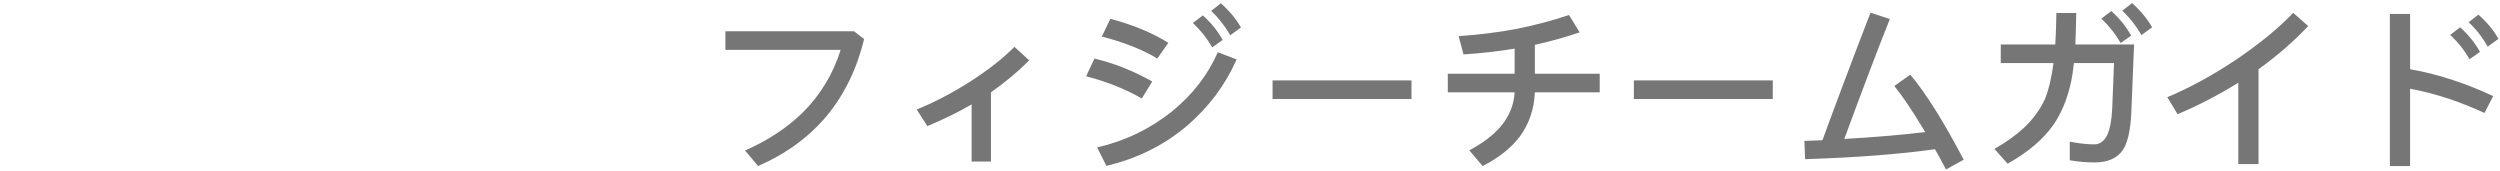 <?xml version="1.0" encoding="UTF-8"?>
<svg width="775px" height="53px" viewBox="0 0 775 53" version="1.1" xmlns="http://www.w3.org/2000/svg" xmlns:xlink="http://www.w3.org/1999/xlink">
    <!-- Generator: Sketch 57.1 (83088) - https://sketch.com -->
    <title>Top-Type</title>
    <desc>Created with Sketch.</desc>
    <g id="Top-Type" stroke="none" stroke-width="1" fill="none" fill-rule="evenodd">
        <g id="Group-D" transform="translate(56, 0)" fill="#767676" fill-rule="nonzero">
            <path d="M168.872,9.696 L208.744,9.696 L211.88,12.104 C209.64,21.344 205.776,29.24 200.4,35.792 C194.912,42.4 187.744,47.664 179.008,51.472 L174.976,46.656 C182.144,43.52 188.08,39.544 192.896,34.84 C198.328,29.408 202.248,22.968 204.6,15.464 L168.872,15.464 L168.872,9.696 Z M258.472,14.512 L263.064,18.712 C259.48,22.296 255.504,25.6 251.192,28.624 L251.192,50.072 L245.2,50.072 L245.2,32.376 C240.944,34.84 236.352,37.08 231.48,39.096 L228.176,33.944 C233.72,31.704 239.264,28.792 244.808,25.264 C250.296,21.736 254.888,18.152 258.472,14.512 Z M322.48,1.016 C325.168,3.424 327.24,5.944 328.696,8.52 L325.392,10.928 C323.768,8.128 321.808,5.608 319.456,3.368 L322.48,1.016 Z M316.88,4.768 C319.4,7.008 321.472,9.584 323.04,12.384 L319.792,14.68 C318.224,11.936 316.208,9.416 313.8,7.12 L316.88,4.768 Z M288.208,5.832 C295.208,7.68 301.2,10.144 306.184,13.28 L302.768,18.152 C298.4,15.464 292.632,13.168 285.576,11.32 L288.208,5.832 Z M321.528,16.192 L327.352,18.432 C323.824,26.384 318.728,33.16 312.12,38.872 C304.896,45.032 296.496,49.176 286.976,51.416 L284.12,45.704 C292.856,43.688 300.584,39.936 307.36,34.504 C313.744,29.296 318.448,23.192 321.528,16.192 Z M283.28,18.152 C289.216,19.552 295.208,21.904 301.2,25.264 L297.952,30.528 C293.024,27.672 287.312,25.376 280.704,23.64 L283.28,18.152 Z M338.496,24.928 L381.56,24.928 L381.56,30.696 L338.496,30.696 L338.496,24.928 Z M430.392,4.656 L433.696,10.032 C429.272,11.544 424.624,12.832 419.808,13.896 L419.808,22.856 L439.912,22.856 L439.912,28.624 L419.808,28.624 C419.584,33.776 418.072,38.312 415.216,42.232 C412.528,45.816 408.664,48.896 403.624,51.472 L399.48,46.6 C403.624,44.416 406.872,41.952 409.224,39.208 C411.856,36.072 413.312,32.544 413.536,28.624 L392.816,28.624 L392.816,22.856 L413.536,22.856 L413.536,15.072 C408.496,15.912 403.176,16.528 397.688,16.864 L396.176,11.208 C402.448,10.76 408.552,10.032 414.376,8.912 C419.92,7.792 425.24,6.392 430.392,4.656 Z M450.496,24.928 L493.56,24.928 L493.56,30.696 L450.496,30.696 L450.496,24.928 Z M536.176,23.136 C540.88,28.68 546.424,37.472 552.752,49.512 L547.264,52.536 C546.088,50.296 544.968,48.224 543.848,46.264 C532.648,47.832 519.208,48.84 503.584,49.344 L503.36,43.688 L508.96,43.464 C512.432,33.944 517.36,20.784 523.856,3.928 L529.848,5.888 C525.704,16.304 521,28.736 515.736,43.072 C525.48,42.512 533.88,41.784 540.824,40.944 C540.432,40.328 540.096,39.768 539.76,39.208 C536.624,34 533.768,29.8 531.248,26.664 L536.176,23.136 Z M604.944,0.96 C607.632,3.368 609.704,5.888 611.16,8.464 L607.856,10.872 C606.232,8.072 604.272,5.552 601.92,3.312 L604.944,0.96 Z M598.504,3.424 C601.024,5.664 603.096,8.24 604.664,11.04 L601.416,13.336 C599.848,10.592 597.832,8.072 595.424,5.776 L598.504,3.424 Z M564.232,13.784 L581.144,13.784 C581.312,10.816 581.424,7.568 581.48,4.04 L587.64,4.04 C587.584,7.68 587.472,10.928 587.36,13.784 L605.56,13.784 L604.72,34.56 C604.496,40.104 603.656,44.024 602.2,46.32 C600.464,49.008 597.496,50.352 593.296,50.352 C590.776,50.352 588.2,50.128 585.624,49.68 L585.624,43.912 C588.48,44.472 591,44.752 593.24,44.752 C594.976,44.752 596.32,43.744 597.272,41.784 C598.112,39.936 598.616,37.248 598.784,33.664 L599.344,19.552 L586.912,19.552 C586.744,20.84 586.576,22.016 586.464,23.08 C585.456,29.128 583.552,34.224 580.752,38.424 C577.504,43.128 572.688,47.216 566.36,50.744 L562.272,46.152 C565.968,44.08 569.048,41.84 571.568,39.488 C574.424,36.744 576.552,33.776 577.952,30.64 C579.072,27.896 579.968,24.2 580.584,19.552 L564.232,19.552 L564.232,13.784 Z M654.896,3.984 L659.544,8.072 C655.176,12.72 650.08,17.2 644.144,21.456 L644.144,50.856 L637.872,50.856 L637.872,25.656 C631.712,29.464 625.44,32.712 619.056,35.4 L615.864,30.136 C622.808,27.224 629.92,23.36 637.2,18.488 C644.48,13.56 650.36,8.744 654.896,3.984 Z M712.296,4.544 C714.984,6.896 717.056,9.416 718.512,12.048 L715.208,14.456 C713.584,11.6 711.624,9.08 709.272,6.896 L712.296,4.544 Z M706.64,8.464 C709.16,10.704 711.232,13.28 712.8,16.08 L709.552,18.376 C707.984,15.576 705.968,13.056 703.56,10.816 L706.64,8.464 Z M684.856,4.32 L691.128,4.32 L691.128,21.456 C695.608,22.24 700.088,23.36 704.568,24.872 C708.656,26.216 712.744,27.84 716.888,29.8 L714.2,35.008 C710.504,33.328 706.864,31.872 703.224,30.64 C699.136,29.296 695.104,28.232 691.128,27.504 L691.128,51.472 L684.856,51.472 L684.856,4.32 Z" id="fiji"></path>
        </g>
    </g>
</svg>
